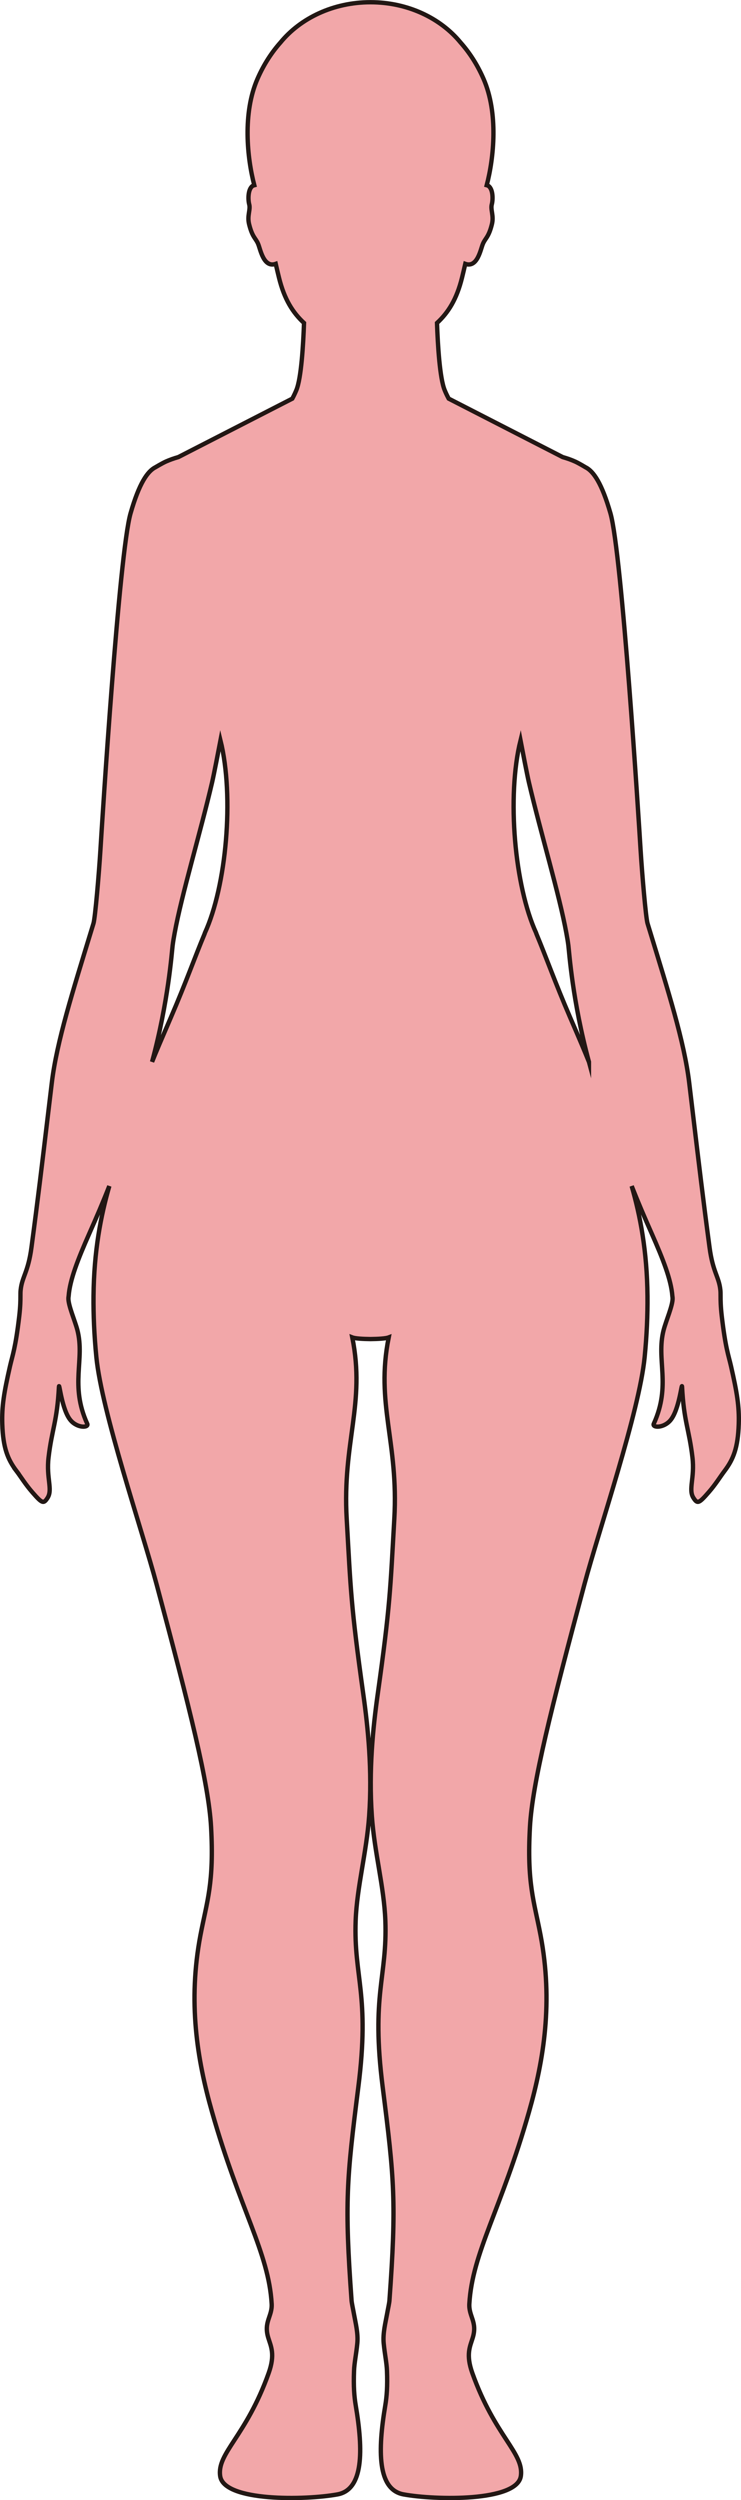<?xml version="1.0" encoding="UTF-8"?>
<svg id="_레이어_2" data-name="레이어 2" xmlns="http://www.w3.org/2000/svg" viewBox="0 0 169.72 571.92">
  <defs>
    <style>
      .cls-1 {
        fill: #f2a7a9;
        stroke: #221714;
        stroke-miterlimit: 10;
      }
    </style>
  </defs>
  <g id="_레이어_1-2" data-name="레이어 1">
    <path class="cls-1" d="m3.76,336.48c1.03,1.36,2.04,3.05,3.64,4.88,2.26,2.59,2.58,2.72,3.51,1.26,1.2-1.91-.34-4.5.21-9.21.76-6.46,1.98-8.28,2.38-16.17.06-1.2.65,5.27,2.65,7.64,1.58,1.88,4.26,1.75,3.83.81-4.04-8.9-.5-14.6-2.25-21.41-.57-2.2-2.13-5.7-2.06-7.34.01-.15.03-.3.05-.44.29-3.78,2.14-8.44,4.72-14.29,1.72-3.88,3.08-7.04,4.6-10.9-1.94,6.74-3.53,14.87-3.62,25.18-.04,4.27.15,8.91.65,13.96,1.24,12.52,10.39,39.26,13.81,52.03,7.6,28.39,11.9,45.41,12.46,55.42.72,12.92-.94,16.97-2.43,24.79-2.89,15.22-.78,28.37,2.65,40.42,6.34,22.29,12.99,32.19,13.66,43.89.17,2.92-1.91,4.14-.76,7.83.59,1.92,1.6,3.76.07,8.04-5.17,14.49-11.89,18.28-11.1,23.57.88,5.86,19.55,5.5,26.85,4.17,6.01-1.08,5.93-10.06,4.2-20.33-.35-2.08-.53-4.4-.39-7.96.06-1.76.51-3.81.75-6.28.22-2.28-.41-4.69-.75-6.6-.26-1.44-.53-2.6-.57-3.21-1.62-22.38-1.12-27.75,1.55-48.79,2.7-21.27-1.08-25.08-.61-38.09.29-7.7,2.5-15.58,3.09-23.92.75-10.46-.28-20.35-1.33-27.79-2.89-20.57-2.88-23.89-3.81-40.16-1.02-17.65,4.34-26.31,1.28-41.54.71.27,2.45.36,4.17.38h0c1.72-.02,3.46-.11,4.17-.38-3.06,15.23,2.3,23.89,1.28,41.54-.93,16.27-.92,19.59-3.81,40.16-1.05,7.44-2.08,17.33-1.33,27.79.59,8.34,2.8,16.22,3.09,23.92.47,13.01-3.31,16.82-.61,38.09,2.67,21.04,3.17,26.41,1.55,48.79-.04.61-.31,1.77-.57,3.21-.34,1.91-.97,4.32-.75,6.6.24,2.47.69,4.52.75,6.28.14,3.56-.04,5.88-.39,7.96-1.73,10.27-1.81,19.25,4.2,20.33,7.3,1.33,25.97,1.69,26.85-4.17.79-5.29-5.93-9.08-11.1-23.57-1.53-4.28-.52-6.12.07-8.04,1.15-3.69-.93-4.91-.76-7.83.67-11.7,7.32-21.6,13.66-43.89,3.43-12.05,5.54-25.2,2.65-40.42-1.49-7.82-3.15-11.87-2.43-24.79.56-10.01,4.86-27.03,12.46-55.42,3.42-12.77,12.57-39.51,13.81-52.03.5-5.05.69-9.69.65-13.96-.09-10.31-1.68-18.44-3.62-25.18,1.52,3.86,2.88,7.02,4.6,10.9,2.58,5.85,4.43,10.51,4.72,14.29.02.14.04.29.05.44.07,1.64-1.49,5.14-2.06,7.34-1.75,6.81,1.79,12.51-2.25,21.41-.43.94,2.25,1.07,3.83-.81,2-2.37,2.59-8.84,2.65-7.64.4,7.89,1.62,9.71,2.38,16.17.55,4.71-.99,7.3.21,9.21.93,1.46,1.25,1.33,3.51-1.26,1.6-1.83,2.61-3.52,3.64-4.88,1.99-2.64,3.06-5.25,3.24-10.7.13-4.11-.4-7.24-1.76-13.22-.6-2.63-1.26-4.1-2.13-11.5-.26-2.27-.27-3.59-.27-4.56,0-.56,0-1-.05-1.43-.33-3.06-1.72-4.02-2.48-9.76-1.46-10.89-2.42-18.98-3.78-30.34-.28-2.29-.57-4.71-.88-7.33-1.13-9.39-4.9-21.2-8.86-34.19-.23-.74-.45-1.48-.68-2.22-.4-1.34-1.26-11.48-1.59-16.82-.41-6.67-4.26-67.76-6.9-76.98-1.97-6.87-3.88-9.63-5.71-10.54h0s-1.49-.9-2.39-1.31c-.88-.4-1.84-.73-2.85-1.02l-26.1-13.37c-.33-.61-.65-1.26-.93-1.96-1.11-2.7-1.57-10.21-1.75-15.34,2.54-2.35,4.51-5.38,5.74-10.41.22-.9.48-1.97.74-3.12,2.78.98,3.5-3.3,4.02-4.54.56-1.36,1.32-1.49,2.07-4.5.51-2-.37-3.32-.01-4.61.24-.87.36-3.32-.75-4.16-.12-.09-.27-.14-.42-.18,1.64-6.27,2.7-16.51-.74-24.35-1.48-3.39-3.32-6.12-5.25-8.29-4.57-5.57-12.1-9.22-20.63-9.22s-16.06,3.65-20.63,9.22c-1.93,2.17-3.77,4.9-5.25,8.29-3.44,7.84-2.38,18.08-.74,24.35-.15.04-.3.09-.42.18-1.11.84-.99,3.29-.75,4.16.36,1.29-.52,2.61-.01,4.61.75,3.01,1.51,3.14,2.07,4.5.52,1.24,1.24,5.52,4.02,4.54.26,1.15.52,2.22.74,3.12,1.23,5.03,3.2,8.06,5.74,10.41-.18,5.13-.64,12.64-1.75,15.34-.29.7-.6,1.35-.93,1.96l-26.1,13.37c-1.01.29-1.97.63-2.85,1.02-.9.41-2.39,1.3-2.39,1.3h0c-1.83.92-3.74,3.68-5.71,10.55-2.64,9.22-6.49,70.31-6.9,76.98-.33,5.34-1.19,15.48-1.59,16.82-.23.74-.45,1.48-.68,2.22-3.96,12.99-7.73,24.8-8.86,34.19-.31,2.62-.6,5.04-.88,7.33-1.36,11.36-2.32,19.45-3.78,30.34-.76,5.74-2.15,6.7-2.48,9.76-.05.43-.05.87-.05,1.43,0,.97-.01,2.29-.27,4.56-.87,7.4-1.53,8.87-2.13,11.5-1.36,5.98-1.89,9.11-1.76,13.22.18,5.45,1.25,8.06,3.24,10.7Zm131.13-93.57c-.94-2.35-2.2-5.3-4.32-10.2-3.43-7.94-5.45-13.7-7.72-19.11-.01-.05-.02-.1-.04-.15h0c-4.92-10.71-6.78-31.17-3.59-44.08.44,2.29,1.49,7.75,1.92,9.6,2.74,11.72,6.95,25.57,8.58,34.48.19,1.01.35,1.96.46,2.83.2,1.57.94,12.69,4.71,26.63Zm-95.35-26.63c.11-.87.27-1.82.46-2.83,1.63-8.91,5.84-22.76,8.58-34.48.43-1.85,1.48-7.31,1.92-9.6,3.19,12.91,1.33,33.37-3.59,44.08h0c-.02.05-.03.1-.04.15-2.27,5.41-4.29,11.17-7.72,19.11-2.11,4.9-3.38,7.85-4.32,10.2,3.76-13.94,4.51-25.07,4.71-26.63Z"/>
  </g>
</svg>